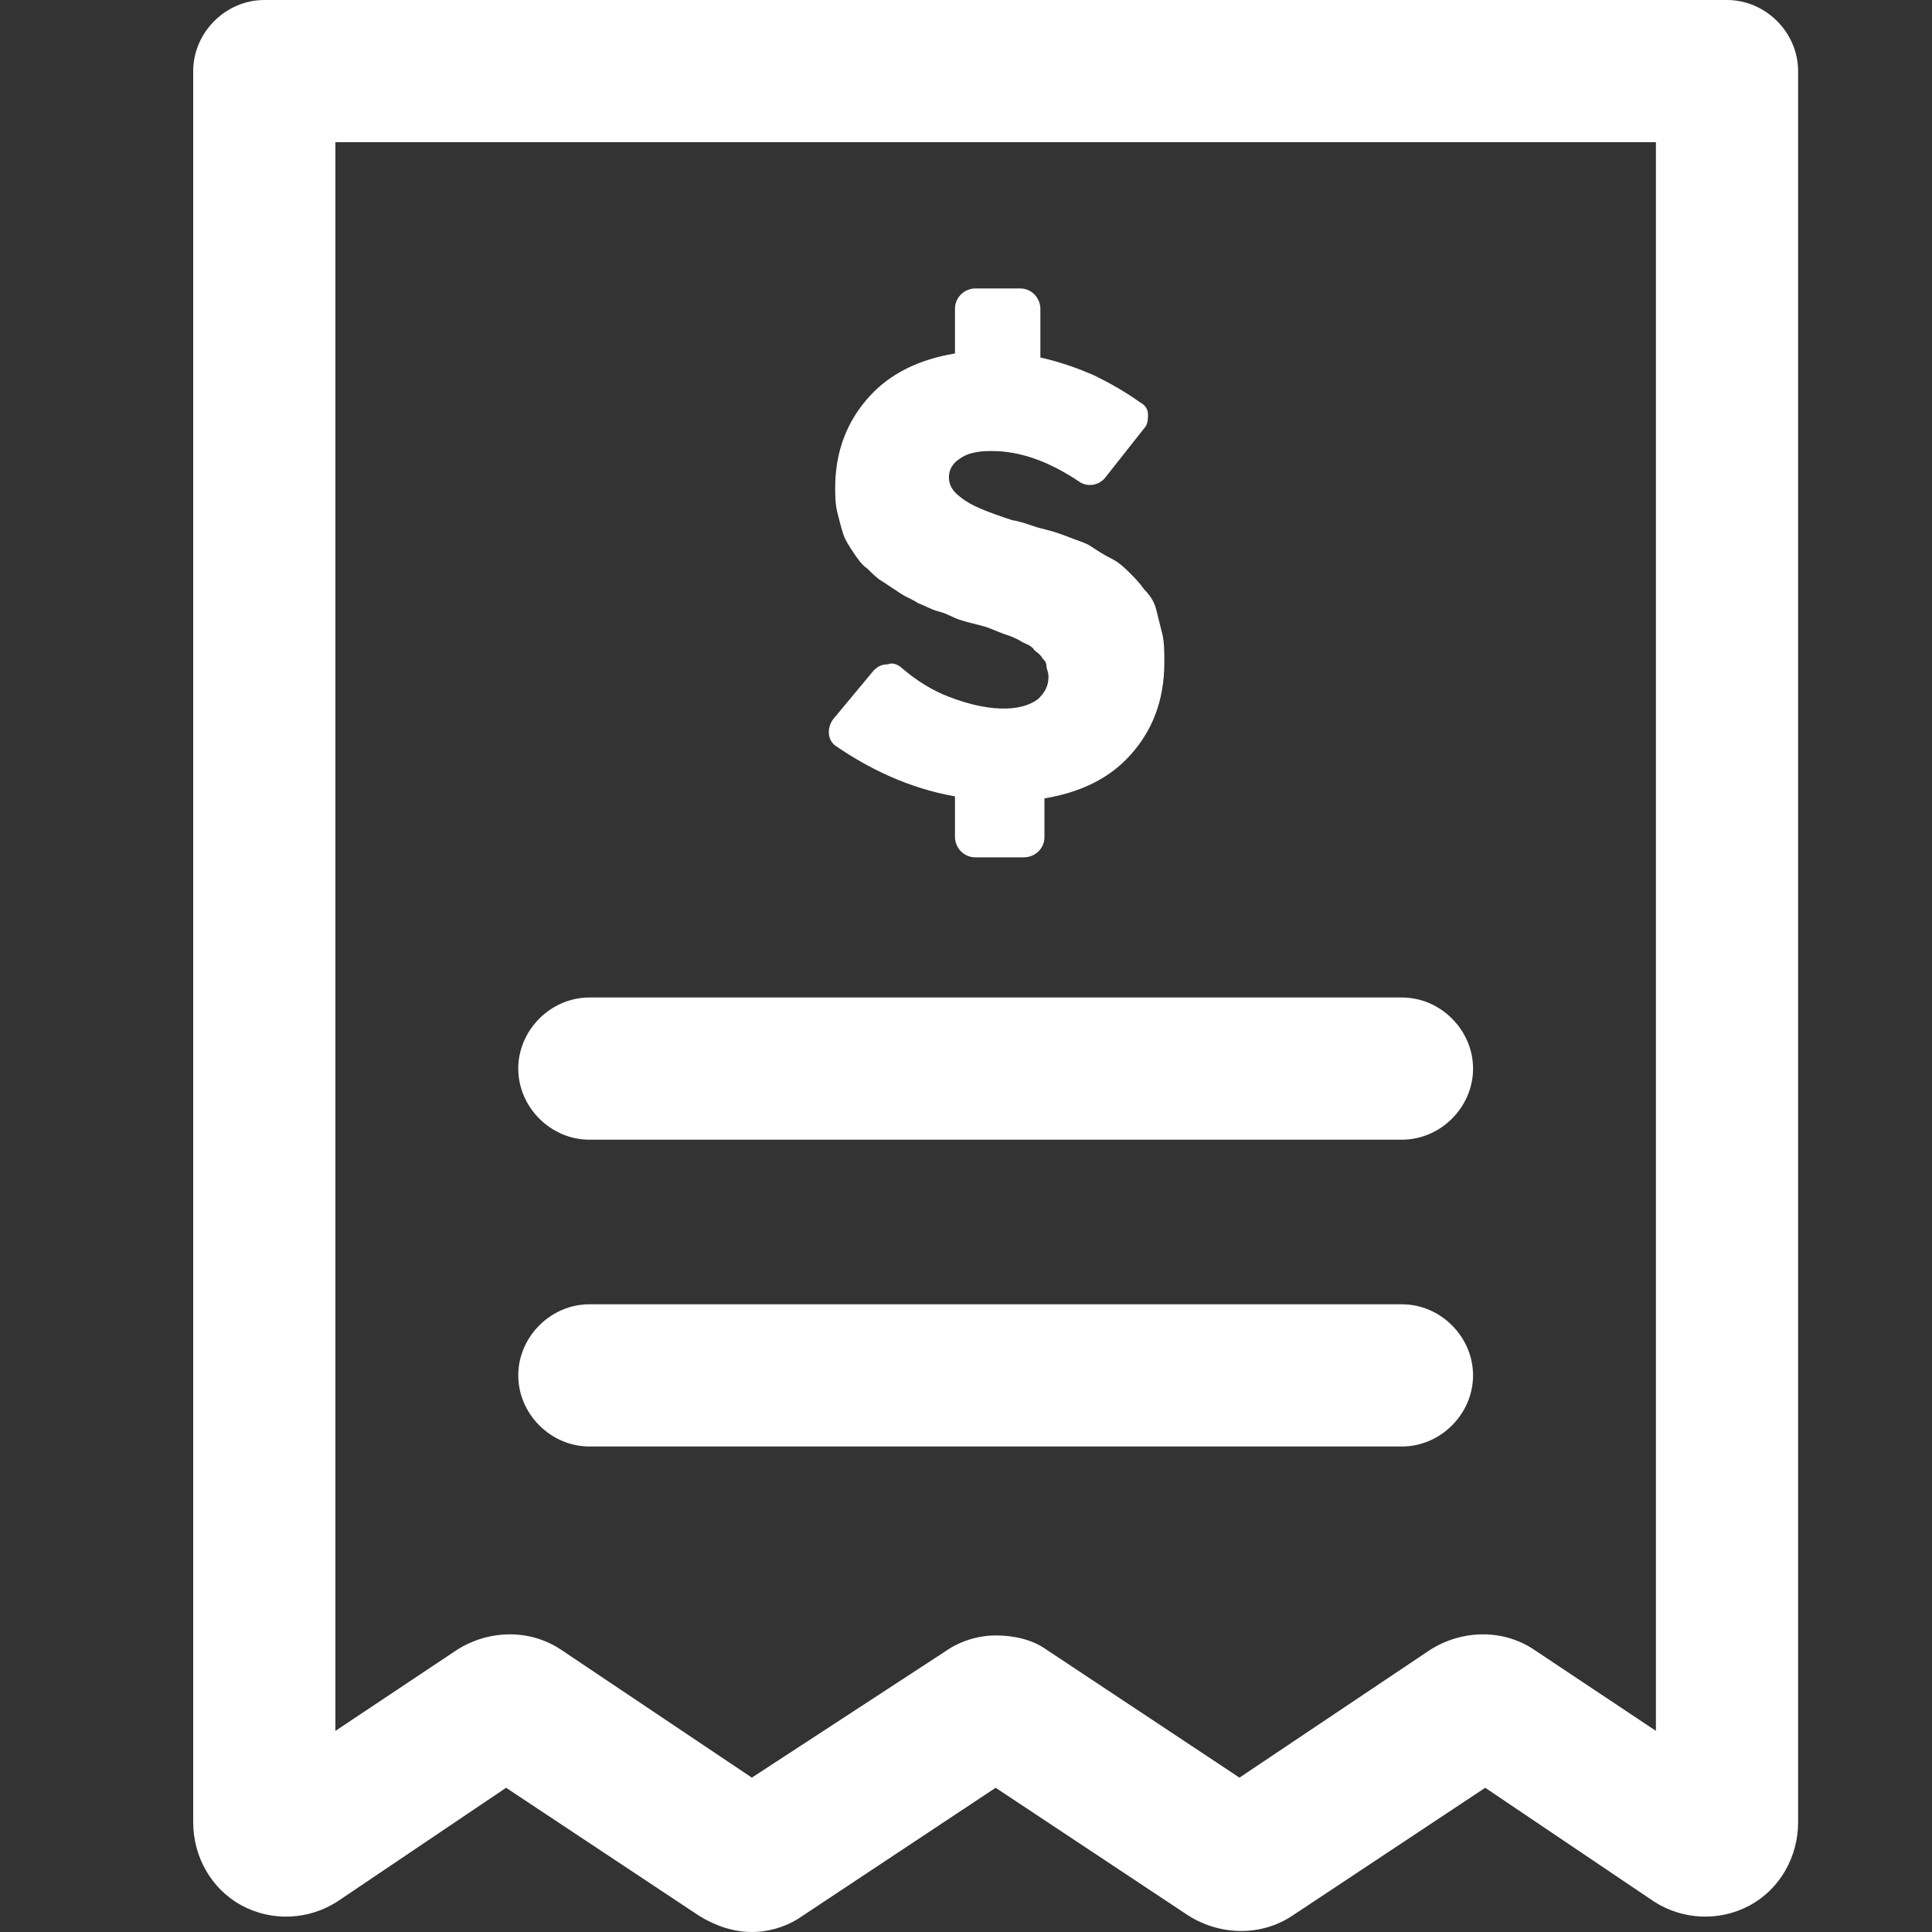 <svg width="20" height="20" viewBox="0 0 20 20" fill="none" xmlns="http://www.w3.org/2000/svg">
<rect x="0" y="0" width="20" height="20" fill="#333333" stroke="none"/>
<path d="M17.878 0H2.736C2.336 0 2 0.336 2 0.736V18.864C2 19.222 2.189 19.558 2.505 19.727C2.82 19.895 3.199 19.874 3.493 19.684L5.239 18.507L7.237 19.832C7.405 19.937 7.594 20 7.783 20C7.973 20 8.162 19.937 8.309 19.832L10.307 18.507L12.305 19.832C12.641 20.042 13.062 20.042 13.377 19.832L15.375 18.507L17.121 19.684C17.415 19.874 17.794 19.895 18.109 19.727C18.425 19.558 18.614 19.222 18.614 18.864V0.736C18.614 0.336 18.278 0 17.878 0ZM17.142 17.918L15.88 17.077C15.565 16.866 15.144 16.866 14.808 17.077L12.831 18.402L10.833 17.077C10.686 16.972 10.496 16.93 10.307 16.93C10.118 16.93 9.928 16.993 9.781 17.098L7.783 18.402L5.807 17.077C5.491 16.866 5.07 16.866 4.734 17.077L3.472 17.918V1.472H17.142V17.918Z" fill="white"/>
<path d="M9.886 8.244V8.665C9.886 8.77 9.971 8.875 10.097 8.875H10.601C10.707 8.875 10.812 8.791 10.812 8.665V8.265C11.19 8.202 11.485 8.055 11.695 7.823C11.926 7.571 12.053 7.256 12.053 6.856C12.053 6.751 12.053 6.646 12.032 6.562C12.011 6.477 11.989 6.393 11.969 6.309C11.947 6.225 11.905 6.162 11.842 6.099C11.8 6.036 11.737 5.973 11.695 5.931C11.653 5.889 11.59 5.825 11.506 5.783C11.422 5.741 11.359 5.699 11.296 5.657C11.232 5.615 11.148 5.594 11.043 5.552C10.938 5.51 10.854 5.489 10.77 5.468C10.686 5.447 10.601 5.405 10.475 5.384C10.223 5.3 10.055 5.237 9.95 5.152C9.865 5.089 9.823 5.026 9.823 4.942C9.823 4.858 9.865 4.795 9.929 4.753C10.013 4.69 10.118 4.669 10.265 4.669C10.559 4.669 10.854 4.774 11.169 4.984C11.253 5.047 11.38 5.026 11.443 4.942L11.842 4.437C11.884 4.395 11.884 4.332 11.884 4.29C11.884 4.227 11.842 4.185 11.8 4.164C11.653 4.059 11.506 3.975 11.338 3.891C11.148 3.807 10.959 3.743 10.77 3.701V3.197C10.77 3.091 10.686 2.986 10.559 2.986H10.097C9.992 2.986 9.886 3.07 9.886 3.197V3.659C9.508 3.722 9.213 3.87 9.003 4.101C8.772 4.353 8.646 4.669 8.646 5.047C8.646 5.131 8.646 5.216 8.667 5.3C8.688 5.384 8.709 5.468 8.73 5.531C8.751 5.594 8.793 5.657 8.835 5.72C8.877 5.783 8.919 5.846 8.982 5.889C9.024 5.931 9.087 5.994 9.129 6.015C9.192 6.057 9.256 6.099 9.319 6.141C9.382 6.183 9.445 6.204 9.508 6.246C9.571 6.267 9.634 6.309 9.718 6.33C9.802 6.351 9.865 6.393 9.929 6.414C9.992 6.435 10.076 6.456 10.16 6.477C10.244 6.498 10.328 6.54 10.391 6.562C10.454 6.583 10.517 6.604 10.581 6.646C10.623 6.667 10.686 6.688 10.707 6.73C10.728 6.751 10.77 6.772 10.791 6.814C10.812 6.835 10.833 6.856 10.833 6.898C10.833 6.919 10.854 6.961 10.854 7.003C10.854 7.108 10.812 7.171 10.749 7.234C10.559 7.382 10.202 7.361 9.823 7.213C9.655 7.15 9.487 7.045 9.34 6.919C9.298 6.877 9.235 6.856 9.192 6.877C9.129 6.877 9.087 6.898 9.045 6.94L8.625 7.445C8.562 7.529 8.562 7.655 8.646 7.718C8.982 7.95 9.403 8.16 9.886 8.244Z" fill="white"/>
<path d="M6.101 11.798H14.513C14.913 11.798 15.249 11.462 15.249 11.062C15.249 10.663 14.913 10.326 14.513 10.326H6.101C5.701 10.326 5.365 10.663 5.365 11.062C5.365 11.462 5.701 11.798 6.101 11.798Z" fill="white"/>
<path d="M6.101 14.974H14.513C14.913 14.974 15.249 14.637 15.249 14.238C15.249 13.838 14.913 13.502 14.513 13.502H6.101C5.701 13.502 5.365 13.838 5.365 14.238C5.365 14.637 5.701 14.974 6.101 14.974Z" fill="white"/>
</svg>
